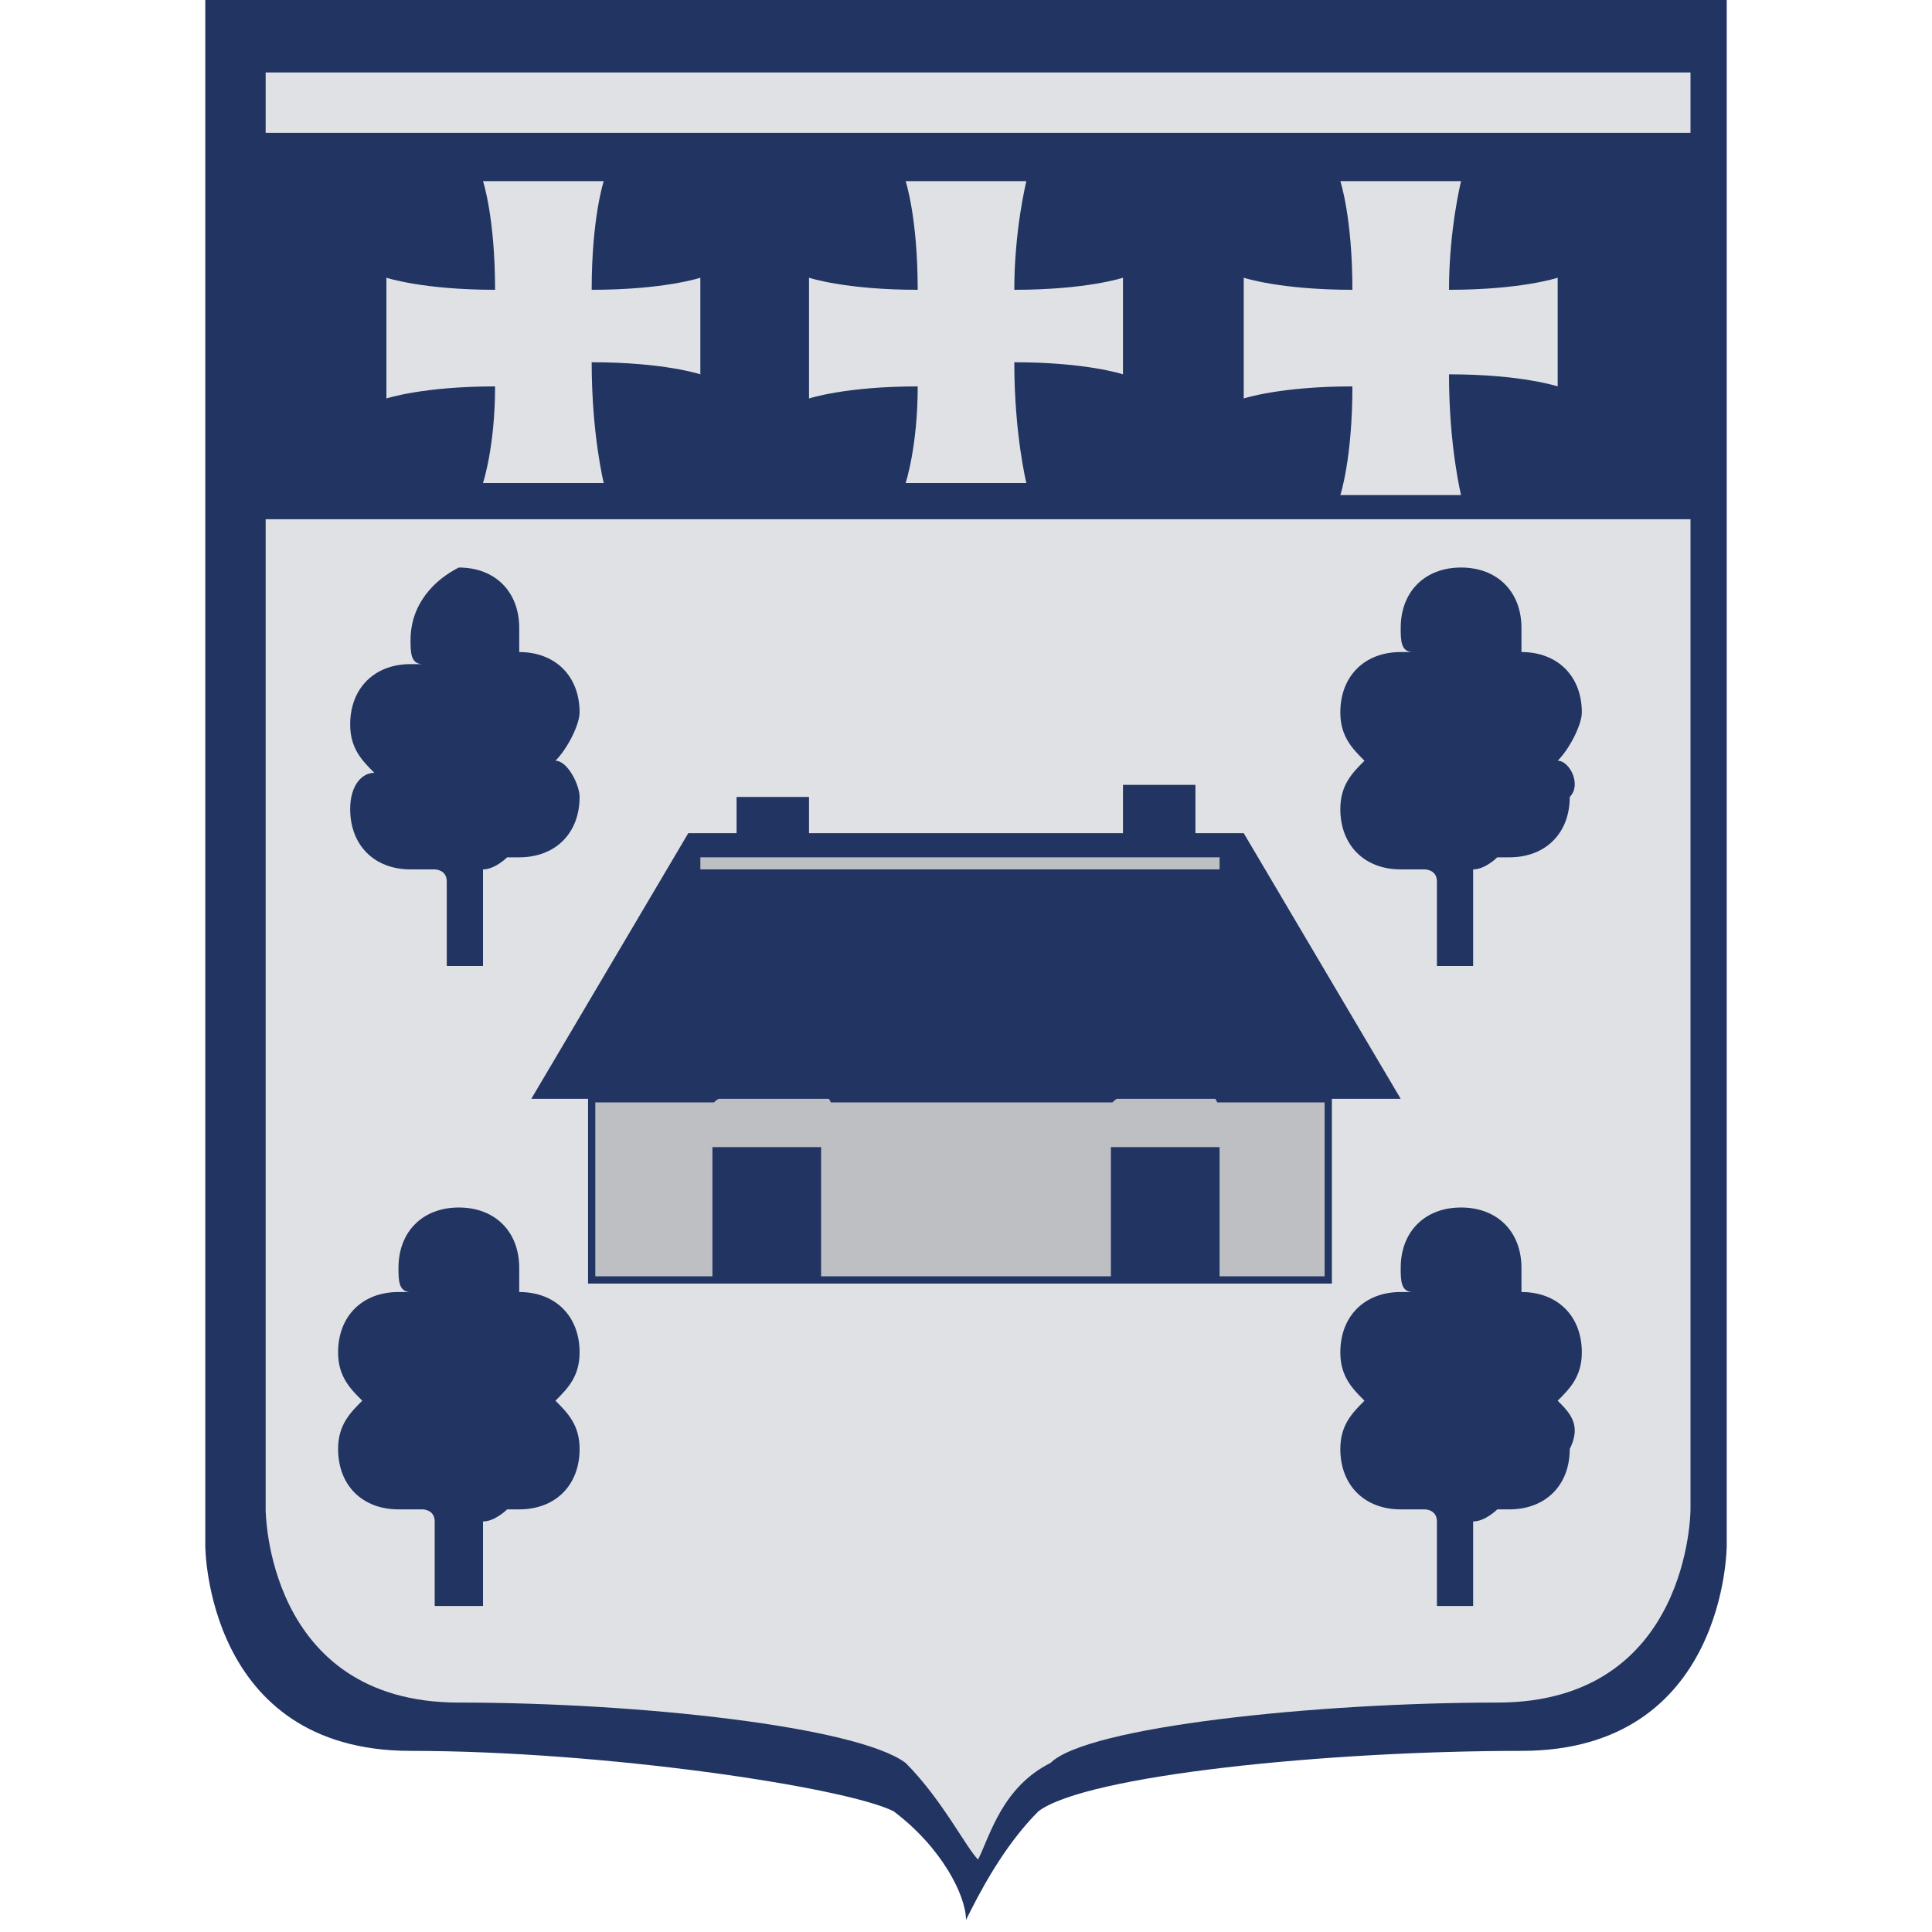 <?xml version="1.0" encoding="utf-8"?>
<!-- Generator: Adobe Illustrator 20.1.0, SVG Export Plug-In . SVG Version: 6.00 Build 0)  -->
<svg version="1.1" id="Layer_1" xmlns="http://www.w3.org/2000/svg" xmlns:xlink="http://www.w3.org/1999/xlink" x="0px" y="0px"
	 viewBox="0 0 16 16" style="enable-background:new 0 0 16 16;" xml:space="preserve">
<style type="text/css">
	.st0{fill:#213462;}
	.st1{fill:#E0E1E5;}
	.st2{fill:#BDBFC3;}
	.st3{fill:none;stroke:#213462;stroke-width:5.999682e-02;stroke-miterlimit:10;}
</style>
<g>
	<path class="st0" d="M8,0H1.7v12.8c0,0,0,1.7,1.7,1.7c1.6,0,3.6,0.3,4,0.5c0.4,0.3,0.6,0.7,0.6,0.9V16c0,0,0,0,0-0.1
		C8,16,8,16,8,16v-0.1c0.1-0.2,0.3-0.6,0.6-0.9c0.4-0.3,2.4-0.5,4-0.5c1.7,0,1.7-1.7,1.7-1.7V0H8z"/>
	<path class="st1" d="M8,0.4H2.2v12.1c0,0,0,1.6,1.6,1.6c1.5,0,3.3,0.2,3.7,0.5c0.3,0.3,0.5,0.7,0.6,0.8v0.1c0,0,0,0,0,0
		c0,0,0,0,0,0v-0.1c0.1-0.2,0.2-0.6,0.6-0.8c0.3-0.3,2.2-0.5,3.7-0.5c1.6,0,1.6-1.6,1.6-1.6V0.4H8z"/>
	<rect x="2" y="1.1" class="st0" width="12.1" height="3.2"/>
	<rect x="2" y="0.2" class="st0" width="12.1" height="0.4"/>
	<path class="st0" d="M4.6,6.3C4.7,6.2,4.8,6,4.8,5.9c0-0.3-0.2-0.5-0.5-0.5c0,0,0,0,0,0c0-0.1,0-0.1,0-0.2c0-0.3-0.2-0.5-0.5-0.5
		C3.6,4.8,3.4,5,3.4,5.3c0,0.1,0,0.2,0.1,0.2c0,0-0.1,0-0.1,0c-0.3,0-0.5,0.2-0.5,0.5c0,0.2,0.1,0.3,0.2,0.4C3,6.4,2.9,6.5,2.9,6.7
		c0,0.3,0.2,0.5,0.5,0.5c0.1,0,0.1,0,0.2,0c0,0,0.1,0,0.1,0.1v0.7H4V7.2c0.1,0,0.2-0.1,0.2-0.1c0,0,0.1,0,0.1,0
		c0.3,0,0.5-0.2,0.5-0.5C4.8,6.5,4.7,6.3,4.6,6.3"/>
	<path class="st0" d="M12.9,6.3C13,6.2,13.1,6,13.1,5.9c0-0.3-0.2-0.5-0.5-0.5c0,0,0,0,0,0c0-0.1,0-0.1,0-0.2c0-0.3-0.2-0.5-0.5-0.5
		c-0.3,0-0.5,0.2-0.5,0.5c0,0.1,0,0.2,0.1,0.2c0,0-0.1,0-0.1,0c-0.3,0-0.5,0.2-0.5,0.5c0,0.2,0.1,0.3,0.2,0.4
		c-0.1,0.1-0.2,0.2-0.2,0.4c0,0.3,0.2,0.5,0.5,0.5c0.1,0,0.1,0,0.2,0c0,0,0.1,0,0.1,0.1v0.7h0.3V7.2c0.1,0,0.2-0.1,0.2-0.1
		c0,0,0.1,0,0.1,0c0.3,0,0.5-0.2,0.5-0.5C13.1,6.5,13,6.3,12.9,6.3"/>
	<path class="st0" d="M4.6,11.6c0.1-0.1,0.2-0.2,0.2-0.4c0-0.3-0.2-0.5-0.5-0.5c0,0,0,0,0,0c0-0.1,0-0.1,0-0.2
		c0-0.3-0.2-0.5-0.5-0.5c-0.3,0-0.5,0.2-0.5,0.5c0,0.1,0,0.2,0.1,0.2c0,0-0.1,0-0.1,0c-0.3,0-0.5,0.2-0.5,0.5c0,0.2,0.1,0.3,0.2,0.4
		c-0.1,0.1-0.2,0.2-0.2,0.4c0,0.3,0.2,0.5,0.5,0.5c0.1,0,0.1,0,0.2,0c0,0,0.1,0,0.1,0.1v0.7H4v-0.7c0.1,0,0.2-0.1,0.2-0.1
		c0,0,0.1,0,0.1,0c0.3,0,0.5-0.2,0.5-0.5C4.8,11.8,4.7,11.7,4.6,11.6"/>
	<path class="st0" d="M12.9,11.6c0.1-0.1,0.2-0.2,0.2-0.4c0-0.3-0.2-0.5-0.5-0.5c0,0,0,0,0,0c0-0.1,0-0.1,0-0.2
		c0-0.3-0.2-0.5-0.5-0.5c-0.3,0-0.5,0.2-0.5,0.5c0,0.1,0,0.2,0.1,0.2c0,0-0.1,0-0.1,0c-0.3,0-0.5,0.2-0.5,0.5c0,0.2,0.1,0.3,0.2,0.4
		c-0.1,0.1-0.2,0.2-0.2,0.4c0,0.3,0.2,0.5,0.5,0.5c0.1,0,0.1,0,0.2,0c0,0,0.1,0,0.1,0.1v0.7h0.3v-0.7c0.1,0,0.2-0.1,0.2-0.1
		c0,0,0.1,0,0.1,0c0.3,0,0.5-0.2,0.5-0.5C13.1,11.8,13,11.7,12.9,11.6"/>
	<path class="st1" d="M9.3,2.3c0,0-0.3,0.1-0.9,0.1c0-0.5,0.1-0.9,0.1-0.9h-1c0,0,0.1,0.3,0.1,0.9c-0.6,0-0.9-0.1-0.9-0.1v1
		c0,0,0.3-0.1,0.9-0.1C7.6,3.7,7.5,4,7.5,4h1c0,0-0.1-0.4-0.1-1c0.6,0,0.9,0.1,0.9,0.1V2.3z"/>
	<path class="st1" d="M12.9,2.3c0,0-0.3,0.1-0.9,0.1c0-0.5,0.1-0.9,0.1-0.9h-1c0,0,0.1,0.3,0.1,0.9c-0.6,0-0.9-0.1-0.9-0.1v1
		c0,0,0.3-0.1,0.9-0.1c0,0.6-0.1,0.9-0.1,0.9h1c0,0-0.1-0.4-0.1-1c0.6,0,0.9,0.1,0.9,0.1V2.3z"/>
	<path class="st1" d="M5.8,2.3c0,0-0.3,0.1-0.9,0.1C4.9,1.8,5,1.5,5,1.5H4c0,0,0.1,0.3,0.1,0.9c-0.6,0-0.9-0.1-0.9-0.1v1
		c0,0,0.3-0.1,0.9-0.1C4.1,3.7,4,4,4,4h1c0,0-0.1-0.4-0.1-1c0.6,0,0.9,0.1,0.9,0.1V2.3z"/>
	<path class="st2" d="M11,9.1h-0.9c0,0-0.1-0.2-0.5-0.2C9.3,9,9.2,9.1,9.2,9.1l-2.3,0c0,0-0.1-0.2-0.5-0.2C6,9,5.9,9.1,5.9,9.1h-1
		v1.5H11V9.1z"/>
	<path class="st3" d="M11,9.1h-0.9c0,0-0.1-0.2-0.5-0.2C9.3,9,9.2,9.1,9.2,9.1l-2.3,0c0,0-0.1-0.2-0.5-0.2C6,9,5.9,9.1,5.9,9.1h-1
		v1.5H11V9.1z"/>
	<polygon class="st0" points="10.3,6.9 9.9,6.9 9.9,6.5 9.3,6.5 9.3,6.9 6.7,6.9 6.7,6.6 6.1,6.6 6.1,6.9 5.7,6.9 4.4,9.1 11.6,9.1 
			"/>
	<rect x="5.8" y="7.1" class="st2" width="4.3" height="0.1"/>
	<rect x="5.9" y="9.5" class="st0" width="0.9" height="1.1"/>
	<rect x="9.2" y="9.5" class="st0" width="0.9" height="1.1"/>
</g>
</svg>
